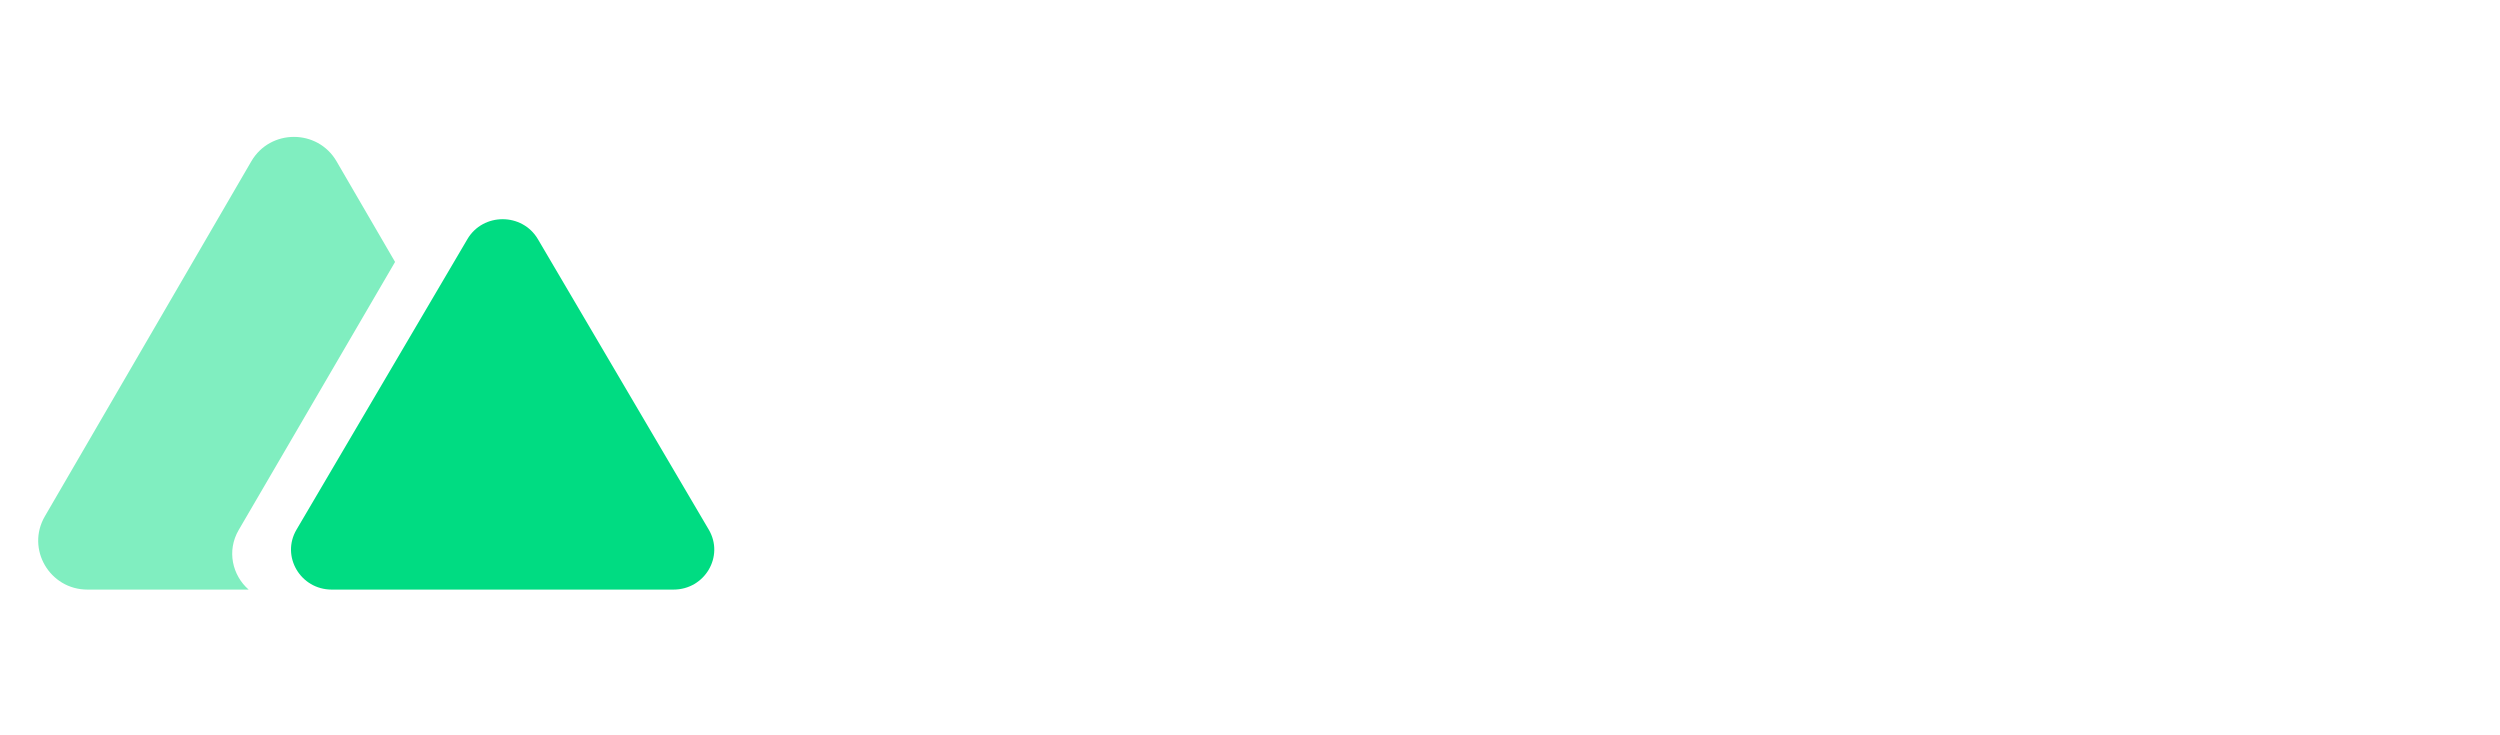 <svg viewBox="0 0 221 65" fill="none" xmlns="http://www.w3.org/2000/svg"><style>[data-theme=light] .nuxt-text{fill:#012a35}[data-theme=dark] .nuxt-text{fill:#fff}</style><path d="M76.333 20.5h6.486l13.744 21.976V20.5h5.987v31.14h-6.441l-13.79-21.93v21.93h-5.986V20.5Zm52.978 31.14h-5.579v-3.48c-1.27 2.448-3.855 3.826-7.12 3.826-5.171 0-8.529-3.648-8.529-8.898v-13.87h5.579v12.724c0 3.07 1.906 5.204 4.763 5.204 3.13 0 5.307-2.402 5.307-5.694V29.218h5.579v22.421Zm19.413-.355-5.352-7.474-5.353 7.474h-5.943l8.257-11.7-7.621-10.722h6.078l4.582 6.452 4.534-6.452h6.125l-7.667 10.722 8.256 11.7h-5.896Zm17.236-28.829v6.761h6.351V33.8h-6.351v11.13c0 .374.151.733.421.997.269.265.634.413 1.016.414h4.914v5.29h-3.675c-4.99 0-8.255-2.849-8.255-7.827v-10h-4.49v-4.587h2.817c1.314 0 2.079-.767 2.079-2.037v-4.724h5.173Zm20.414 22.131V20.5h5.985v22.242c0 6.006-2.948 8.897-7.937 8.897h-6.967V46.35h7.122c.476 0 .934-.186 1.271-.516.337-.33.526-.78.526-1.247m9.571-3.402h5.763c.319 3.478 2.678 5.693 6.488 5.693 3.402 0 5.763-1.333 5.763-4.091 0-6.674-17.067-2.048-17.067-13.97.004-5.115 4.495-8.67 10.947-8.67 6.714 0 11.249 3.781 11.526 9.61h-5.732c-.27-2.713-2.438-4.537-5.805-4.537-3.13 0-5.08 1.424-5.08 3.602 0 6.895 17.289 1.739 17.289 13.88 0 5.783-4.855 9.298-11.839 9.298-7.212 0-11.929-4.272-12.246-10.811" class="nuxt-text"/><path fill-rule="evenodd" clip-rule="evenodd" d="M29.751 14.261c-1.674-2.88-5.86-2.88-7.535 0l-18.25 31.38c-1.675 2.88.418 6.479 3.767 6.479H21.98c-1.43-1.251-1.96-3.415-.878-5.271l13.822-23.693-5.173-8.895Z" fill="#80EEC0"/><path d="M41.315 21.144c1.386-2.355 4.85-2.355 6.236 0L62.655 46.82c1.386 2.356-.346 5.3-3.118 5.3H29.33c-2.772 0-4.504-2.944-3.119-5.3l15.104-25.675Z" fill="#00DC82"/></svg>
